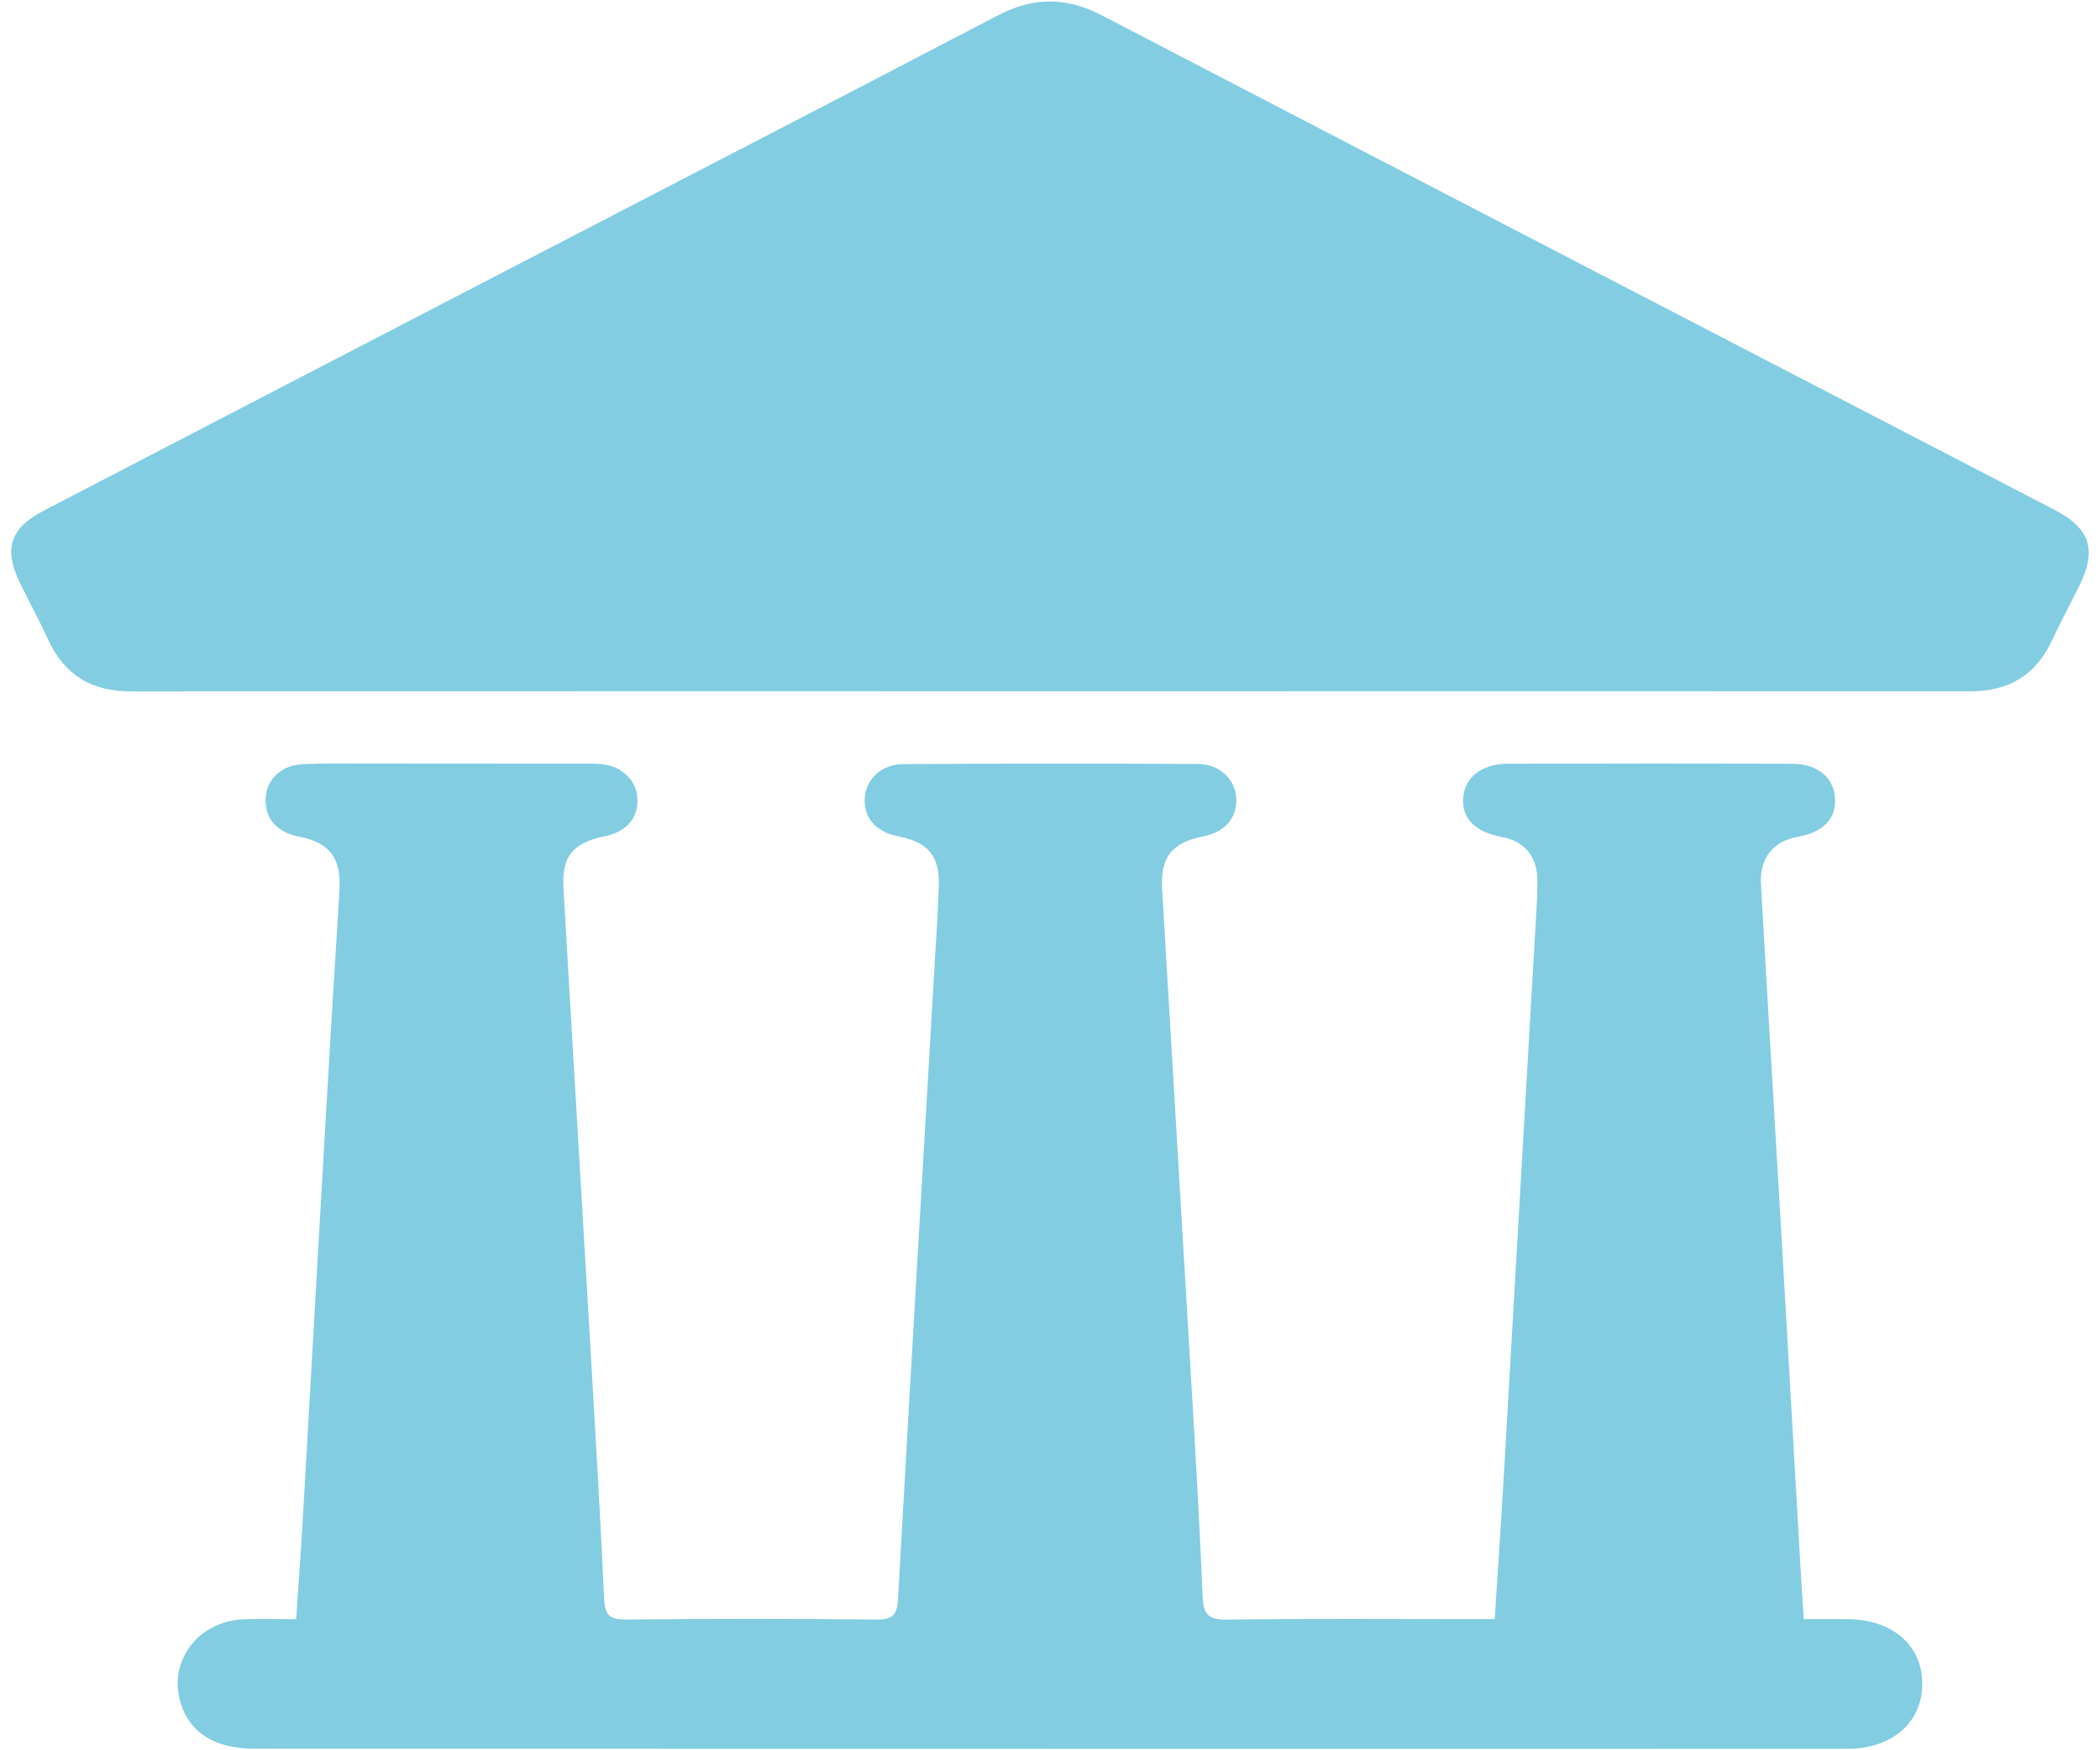 <?xml version="1.0" encoding="UTF-8"?>
<svg width="84px" height="70px" viewBox="0 0 84 70" version="1.1" xmlns="http://www.w3.org/2000/svg" xmlns:xlink="http://www.w3.org/1999/xlink">
    <g id="Page-1" stroke="none" stroke-width="1" fill="none" fill-rule="evenodd">
        <g id="Group" fill-rule="nonzero" fill="#82CDE2">
            <path d="M73.9,64.755 C73.333,64.752 72.766,64.755 72.149,64.755 C72.101,63.986 72.057,63.33 72.019,62.674 C71.773,58.394 71.531,54.113 71.283,49.833 C71.002,45.004 70.71,40.175 70.437,35.345 C70.379,34.322 70.935,33.645 71.892,33.472 C72.957,33.279 73.473,32.73 73.397,31.869 C73.327,31.081 72.686,30.55 71.692,30.547 C67.898,30.533 64.104,30.533 60.31,30.545 C59.268,30.548 58.598,31.086 58.529,31.889 C58.458,32.718 59.003,33.28 60.066,33.473 C60.946,33.633 61.463,34.21 61.492,35.112 C61.507,35.578 61.477,36.047 61.45,36.513 C61.017,44.059 60.583,51.605 60.145,59.15 C60.038,60.982 59.913,62.813 59.789,64.755 L58.859,64.755 C55.587,64.755 52.315,64.729 49.044,64.774 C48.287,64.785 48.131,64.507 48.104,63.835 C48.006,61.391 47.867,58.949 47.724,56.507 C47.315,49.51 46.893,42.515 46.483,35.518 C46.411,34.288 46.895,33.693 48.097,33.458 C49.013,33.279 49.509,32.697 49.446,31.878 C49.39,31.152 48.774,30.558 47.915,30.554 C43.984,30.533 40.052,30.536 36.121,30.559 C35.264,30.564 34.65,31.155 34.592,31.885 C34.528,32.699 35.026,33.275 35.949,33.453 C37.124,33.68 37.595,34.238 37.553,35.438 C37.51,36.646 37.427,37.853 37.356,39.06 C36.874,47.346 36.385,55.632 35.922,63.92 C35.888,64.53 35.76,64.778 35.081,64.771 C31.727,64.735 28.372,64.737 25.018,64.77 C24.361,64.776 24.194,64.566 24.165,63.934 C24.014,60.64 23.819,57.347 23.627,54.054 C23.268,47.88 22.894,41.708 22.54,35.534 C22.465,34.233 22.909,33.71 24.205,33.442 C25.073,33.262 25.549,32.695 25.495,31.902 C25.447,31.194 24.864,30.638 24.065,30.561 C23.792,30.534 23.516,30.542 23.241,30.541 C20.409,30.538 17.577,30.535 14.745,30.536 C13.865,30.536 12.984,30.519 12.106,30.562 C11.242,30.604 10.658,31.176 10.626,31.928 C10.592,32.73 11.067,33.282 11.938,33.454 C13.215,33.705 13.659,34.321 13.576,35.65 C13.369,38.942 13.173,42.234 12.982,45.526 C12.685,50.657 12.398,55.789 12.102,60.92 C12.029,62.175 11.935,63.428 11.846,64.758 C11.087,64.758 10.403,64.732 9.722,64.763 C7.897,64.848 6.711,66.462 7.23,68.126 C7.596,69.299 8.608,69.935 10.147,69.936 C23.784,69.94 37.421,69.941 51.058,69.942 C58.674,69.943 66.29,69.943 73.906,69.94 C75.688,69.939 76.89,68.886 76.89,67.342 C76.892,65.8 75.696,64.766 73.9,64.755 Z" id="Shape"></path>
            <path d="M82.241,20.422 C82.12,20.357 81.998,20.294 81.876,20.231 C69.274,13.695 56.668,7.166 44.074,0.614 C42.657,-0.123 41.335,-0.127 39.921,0.612 C33.666,3.881 27.394,7.116 21.129,10.365 C14.669,13.715 8.21,17.065 1.753,20.421 C0.395,21.127 0.132,21.962 0.806,23.329 C1.182,24.092 1.586,24.843 1.943,25.615 C2.594,27.019 3.689,27.651 5.221,27.65 C17.484,27.642 29.746,27.646 42.009,27.645 L50.505,27.645 C59.936,27.645 69.366,27.64 78.797,27.649 C80.33,27.65 81.425,27.02 82.078,25.618 C82.426,24.871 82.817,24.145 83.182,23.407 C83.876,22.003 83.604,21.149 82.241,20.422 Z" id="Shape"></path>
        </g>
    </g>
</svg>
